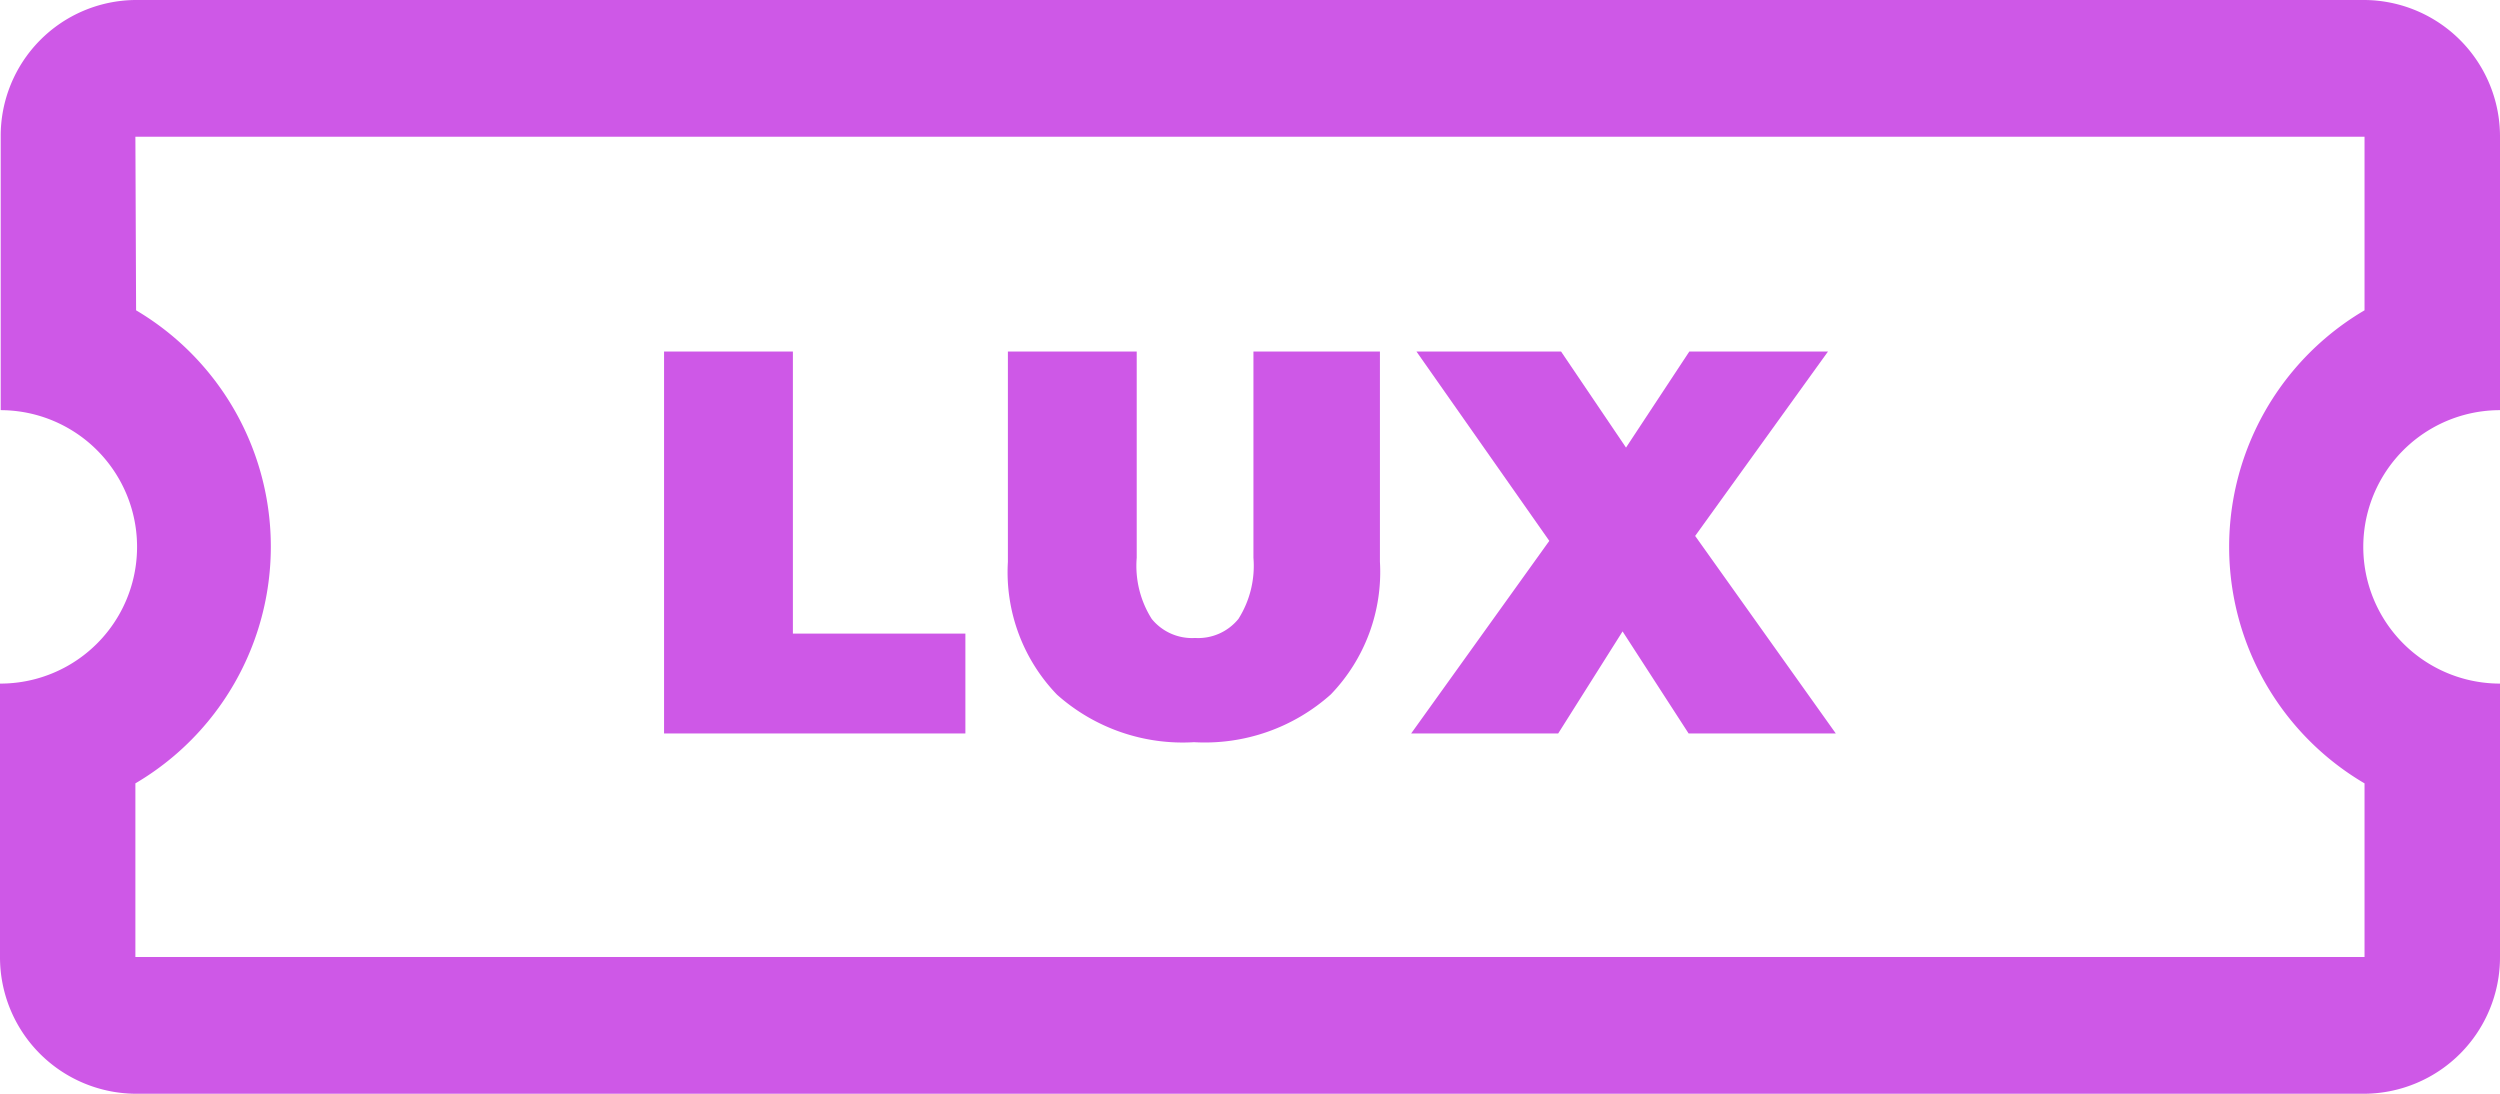 <svg xmlns="http://www.w3.org/2000/svg" width="32" height="14" viewBox="0 0 32 14"><defs><style>.a{fill:#ce58e7;}</style></defs><g transform="translate(-769 -1362)"><path class="a" d="M-36.363-11.9h1.649v3.61h2.208v1.278h-3.857Zm6.784,5a2.419,2.419,0,0,1-1.754-.608,2.259,2.259,0,0,1-.629-1.7V-11.9h1.649v2.64a1.27,1.27,0,0,0,.192.782.664.664,0,0,0,.555.244.664.664,0,0,0,.555-.244,1.27,1.27,0,0,0,.192-.782V-11.9H-27.2v2.689a2.259,2.259,0,0,1-.629,1.7A2.419,2.419,0,0,1-29.579-6.9Zm6.33-.112-.845-1.306-.824,1.306H-26.8l1.768-2.465-1.7-2.423h1.851l.831,1.229.81-1.229h1.775l-1.7,2.36,1.8,2.528Z" transform="translate(813.863 1378.4)"/><path class="a" d="M34,9.25V5.75A1.747,1.747,0,0,0,32.266,4H3.733A1.739,1.739,0,0,0,2.009,5.75v3.5A1.75,1.75,0,0,1,2,12.75v3.5A1.747,1.747,0,0,0,3.733,18H32.266A1.747,1.747,0,0,0,34,16.25v-3.5a1.75,1.75,0,0,1,0-3.5ZM32.266,7.972a3.511,3.511,0,0,0,0,6.055V16.25H3.733V14.027a3.515,3.515,0,0,0,.009-6.055L3.733,5.75H32.266Z" transform="translate(767 1358)"/></g></svg>